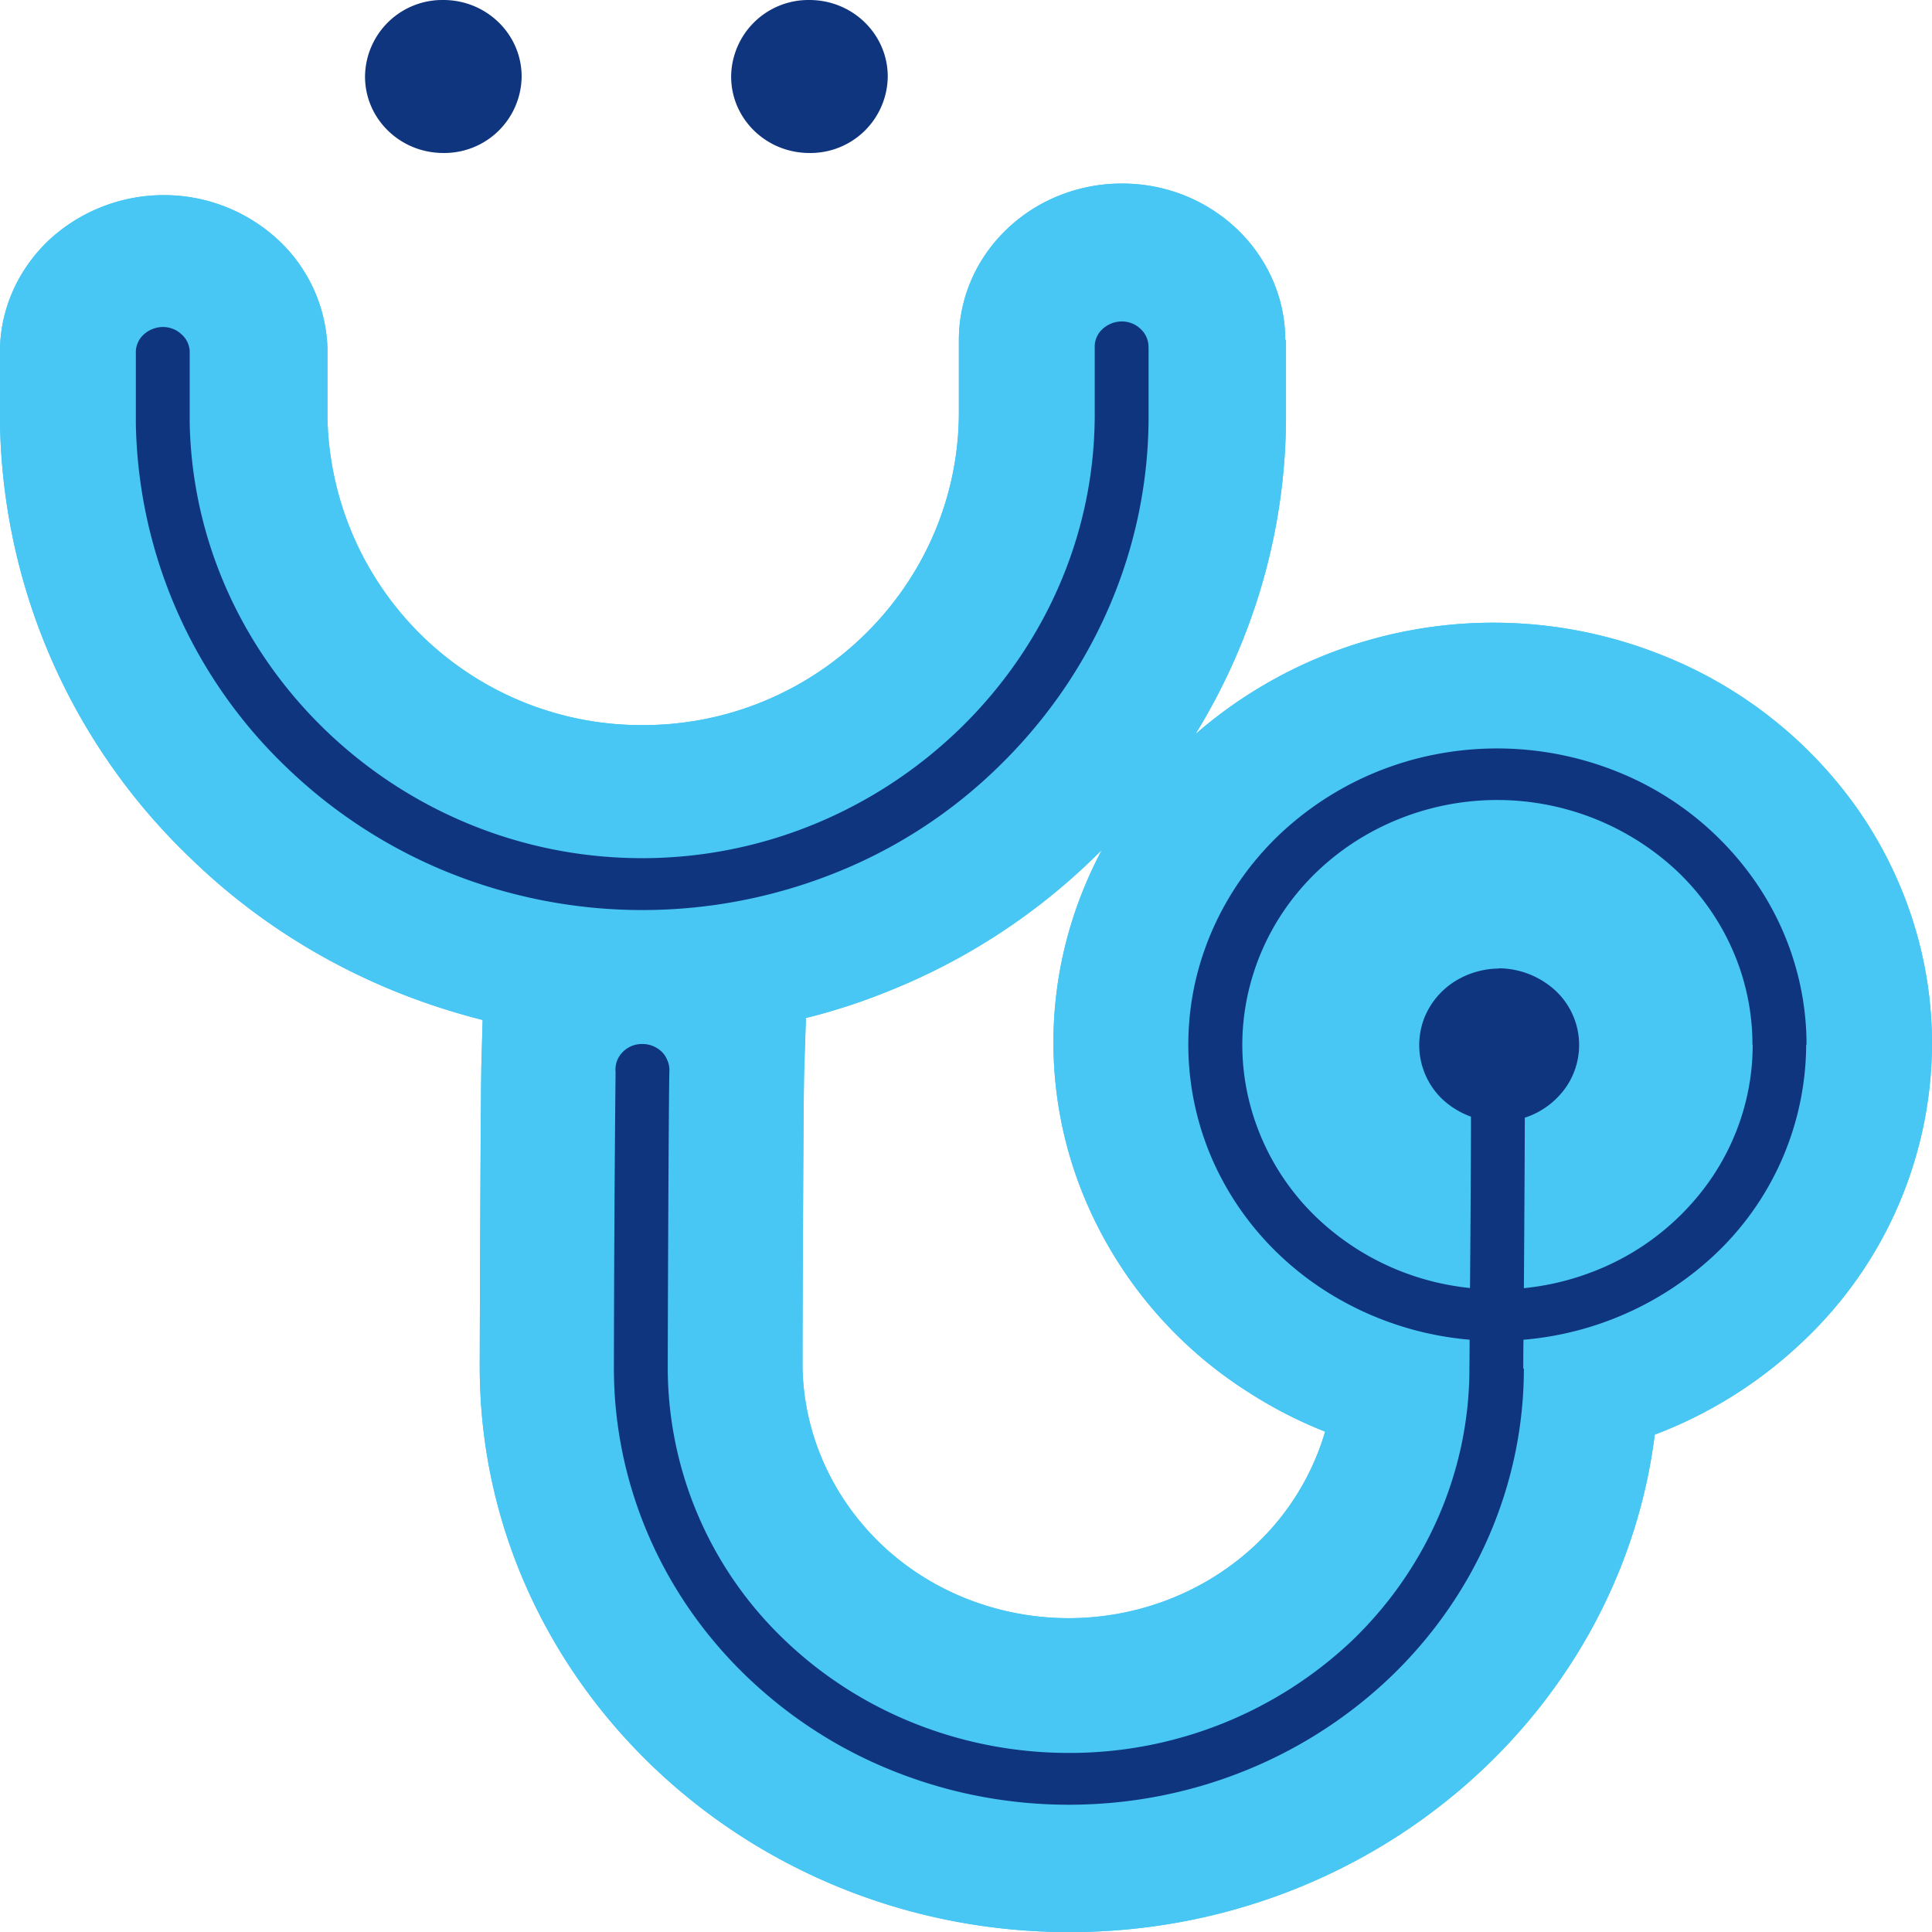 <svg xmlns="http://www.w3.org/2000/svg" fill="none" viewBox="0 0 16 16" class="sc-5feff41b-0 hAPjjK"><path fill="#48C7F4" fill-rule="evenodd" d="M10.644 2.81c-.005-.711-.608-1.29-1.352-1.29s-1.347.576-1.351 1.29v.616c-.007 1.42-1.181 2.579-2.614 2.579A2.6 2.6 0 0 1 2.712 3.47v-.582a1.28 1.28 0 0 0-.407-.9 1.39 1.39 0 0 0-.949-.372 1.4 1.4 0 0 0-.949.371c-.252.238-.4.56-.407.9v.625A5.1 5.1 0 0 0 1.581 7.11c.49.476 1.072.852 1.716 1.11.227.091.464.167.7.227l-.01.36c-.007.244-.014 2.287-.014 2.512 0 2.581 2.19 4.682 4.883 4.682 2.493 0 4.557-1.803 4.848-4.12a3.65 3.65 0 0 0 1.231-.776A3.4 3.4 0 0 0 16 8.642c0-.689-.214-1.363-.612-1.936a3.6 3.6 0 0 0-1.631-1.283A3.76 3.76 0 0 0 9.9 6.08c.487-.791.75-1.7.75-2.634v-.63h-.004zm-3.97 5.627-.014.424c-.007.19-.014 2.159-.014 2.452.007.556.244 1.088.655 1.479s.97.609 1.55.609 1.138-.22 1.55-.61c.275-.26.47-.584.573-.935a3.6 3.6 0 0 1-.633-.325 3.5 3.5 0 0 1-1.34-1.565 3.35 3.35 0 0 1-.207-2.014c.066-.318.178-.625.33-.911l-.039.037a5.2 5.2 0 0 1-1.722 1.128 5 5 0 0 1-.694.226z" clip-rule="evenodd"></path><path fill="#2D3847" d="M9.512 2.872v.58c0 1.081-.444 2.117-1.233 2.888a4.1 4.1 0 0 1-1.347.883 4.3 4.3 0 0 1-3.202.009 4.2 4.2 0 0 1-1.354-.874A4.04 4.04 0 0 1 1.125 3.51v-.604a.2.2 0 0 1 .07-.14.24.24 0 0 1 .153-.058c.057 0 .111.02.152.058a.2.2 0 0 1 .071.14v.596c.039 1.987 1.718 3.605 3.747 3.605s3.739-1.64 3.748-3.659V2.86a.2.2 0 0 1 .07-.14.24.24 0 0 1 .153-.058c.057 0 .111.02.152.058a.2.2 0 0 1 .07.14v.013M5.318 8.646a.222.222 0 0 0-.205.131.212.212 0 0 0 .164.291.2.2 0 0 0 .13-.013.23.23 0 0 0 .1-.078.2.2 0 0 0 .018-.2.2.2 0 0 0-.047-.069.23.23 0 0 0-.16-.062m7.097-.625a.7.7 0 0 0-.368.107.64.64 0 0 0-.244.284.62.62 0 0 0 .143.692.7.7 0 0 0 .34.173c.13.025.261.011.382-.035a.67.67 0 0 0 .298-.234.616.616 0 0 0-.082-.802.701.701 0 0 0-.471-.187zm.2 3.313c0-.018 0-.147.003-.334.009-1.325.011-1.81.009-1.86l-.446.026c.004.085-.005 1.31-.01 1.832 0 .187-.002.318-.002.336 0 .844-.35 1.654-.971 2.252a3.4 3.4 0 0 1-2.348.931c-.88 0-1.725-.335-2.348-.931a3.12 3.12 0 0 1-.972-2.252c0-.245.007-2.266.014-2.484l-.446.005a295 295 0 0 0-.014 2.479c0 .473.098.944.287 1.382s.466.836.817 1.172.764.603 1.221.783c.458.182.947.275 1.443.275s.985-.093 1.442-.275a3.8 3.8 0 0 0 1.222-.783c.35-.336.628-.734.817-1.172s.287-.907.287-1.382zm2.346-2.681c0-.485-.15-.96-.432-1.363a2.54 2.54 0 0 0-1.15-.905 2.67 2.67 0 0 0-1.478-.14 2.6 2.6 0 0 0-1.31.671c-.358.343-.601.78-.701 1.256-.098.476-.048.97.145 1.419.194.449.521.831.942 1.1a2.64 2.64 0 0 0 3.231-.307 2.4 2.4 0 0 0 .75-1.734zm-.446 0c0 .4-.123.791-.355 1.124a2.1 2.1 0 0 1-.949.747c-.386.154-.81.194-1.221.116a2.15 2.15 0 0 1-1.083-.554 2 2 0 0 1-.578-1.038c-.082-.393-.039-.8.12-1.171.16-.372.43-.687.778-.91a2.18 2.18 0 0 1 2.667.252c.396.38.619.893.619 1.431z"></path><path fill="#48C7F4" fill-rule="evenodd" d="M10.644 2.81c-.005-.711-.608-1.29-1.352-1.29s-1.347.576-1.351 1.29v.616c-.007 1.42-1.181 2.579-2.614 2.579A2.6 2.6 0 0 1 2.712 3.47v-.582a1.28 1.28 0 0 0-.407-.9 1.39 1.39 0 0 0-.949-.372 1.4 1.4 0 0 0-.949.371c-.252.238-.4.56-.407.9v.625A5.1 5.1 0 0 0 1.581 7.11c.49.476 1.072.852 1.716 1.11.227.091.464.167.7.227l-.01.36c-.007.244-.014 2.287-.014 2.512 0 2.581 2.19 4.682 4.883 4.682 2.493 0 4.557-1.803 4.848-4.12a3.65 3.65 0 0 0 1.231-.776A3.4 3.4 0 0 0 16 8.642c0-.689-.214-1.363-.612-1.936a3.6 3.6 0 0 0-1.631-1.283A3.76 3.76 0 0 0 9.9 6.08c.487-.791.75-1.7.75-2.634v-.63h-.004zm-3.97 5.627-.014.424c-.007.19-.014 2.159-.014 2.452.007.556.244 1.088.655 1.479s.97.609 1.55.609 1.138-.22 1.55-.61c.275-.26.47-.584.573-.935a3.6 3.6 0 0 1-.633-.325 3.5 3.5 0 0 1-1.34-1.565 3.35 3.35 0 0 1-.207-2.014c.066-.318.178-.625.33-.911l-.039.037a5.2 5.2 0 0 1-1.722 1.128 5 5 0 0 1-.694.226z" clip-rule="evenodd"></path><path fill="#10357F" d="M9.512 2.872v.58c0 1.081-.444 2.117-1.233 2.888a4.1 4.1 0 0 1-1.347.883 4.3 4.3 0 0 1-3.202.009 4.2 4.2 0 0 1-1.354-.874A4.04 4.04 0 0 1 1.125 3.51v-.604a.2.2 0 0 1 .07-.14.24.24 0 0 1 .153-.058c.057 0 .111.02.152.058a.2.2 0 0 1 .071.14v.596c.039 1.987 1.718 3.605 3.747 3.605s3.739-1.64 3.748-3.659V2.86a.2.2 0 0 1 .07-.14.24.24 0 0 1 .153-.058c.057 0 .111.02.152.058a.2.2 0 0 1 .07.14v.013M5.318 8.646a.222.222 0 0 0-.205.131.212.212 0 0 0 .164.291.2.2 0 0 0 .13-.013.23.23 0 0 0 .1-.078.2.2 0 0 0 .018-.2.2.2 0 0 0-.047-.069.23.23 0 0 0-.16-.062m7.097-.625a.7.7 0 0 0-.368.107.64.64 0 0 0-.244.284.62.62 0 0 0 .143.692.7.7 0 0 0 .34.173c.13.025.261.011.382-.035a.67.67 0 0 0 .298-.234.616.616 0 0 0-.082-.802.701.701 0 0 0-.471-.187zm.2 3.313c0-.018 0-.147.003-.334.009-1.325.011-1.81.009-1.86l-.446.026c.004.085-.005 1.31-.01 1.832 0 .187-.002.318-.002.336 0 .844-.35 1.654-.971 2.252a3.4 3.4 0 0 1-2.348.931c-.88 0-1.725-.335-2.348-.931a3.12 3.12 0 0 1-.972-2.252c0-.245.007-2.266.014-2.484l-.446.005a295 295 0 0 0-.014 2.479c0 .473.098.944.287 1.382s.466.836.817 1.172.764.603 1.221.783c.458.182.947.275 1.443.275s.985-.093 1.442-.275a3.8 3.8 0 0 0 1.222-.783c.35-.336.628-.734.817-1.172s.287-.907.287-1.382zm2.346-2.681c0-.485-.15-.96-.432-1.363a2.54 2.54 0 0 0-1.15-.905 2.67 2.67 0 0 0-1.478-.14 2.6 2.6 0 0 0-1.31.671c-.358.343-.601.78-.701 1.256-.098.476-.048.97.145 1.419.194.449.521.831.942 1.1a2.64 2.64 0 0 0 3.231-.307 2.4 2.4 0 0 0 .75-1.734zm-.446 0c0 .4-.123.791-.355 1.124a2.1 2.1 0 0 1-.949.747c-.386.154-.81.194-1.221.116a2.15 2.15 0 0 1-1.083-.554 2 2 0 0 1-.578-1.038c-.082-.393-.039-.8.12-1.171.16-.372.43-.687.778-.91a2.18 2.18 0 0 1 2.667.252c.396.38.619.893.619 1.431zM3.672 1.267A.64.64 0 0 0 4.32.634C4.32.284 4.03 0 3.672 0a.64.64 0 0 0-.649.634c0 .35.29.633.649.633M6.703 1.267a.64.64 0 0 0 .649-.633c0-.35-.29-.634-.649-.634a.64.64 0 0 0-.648.634c0 .35.29.633.648.633"></path></svg>